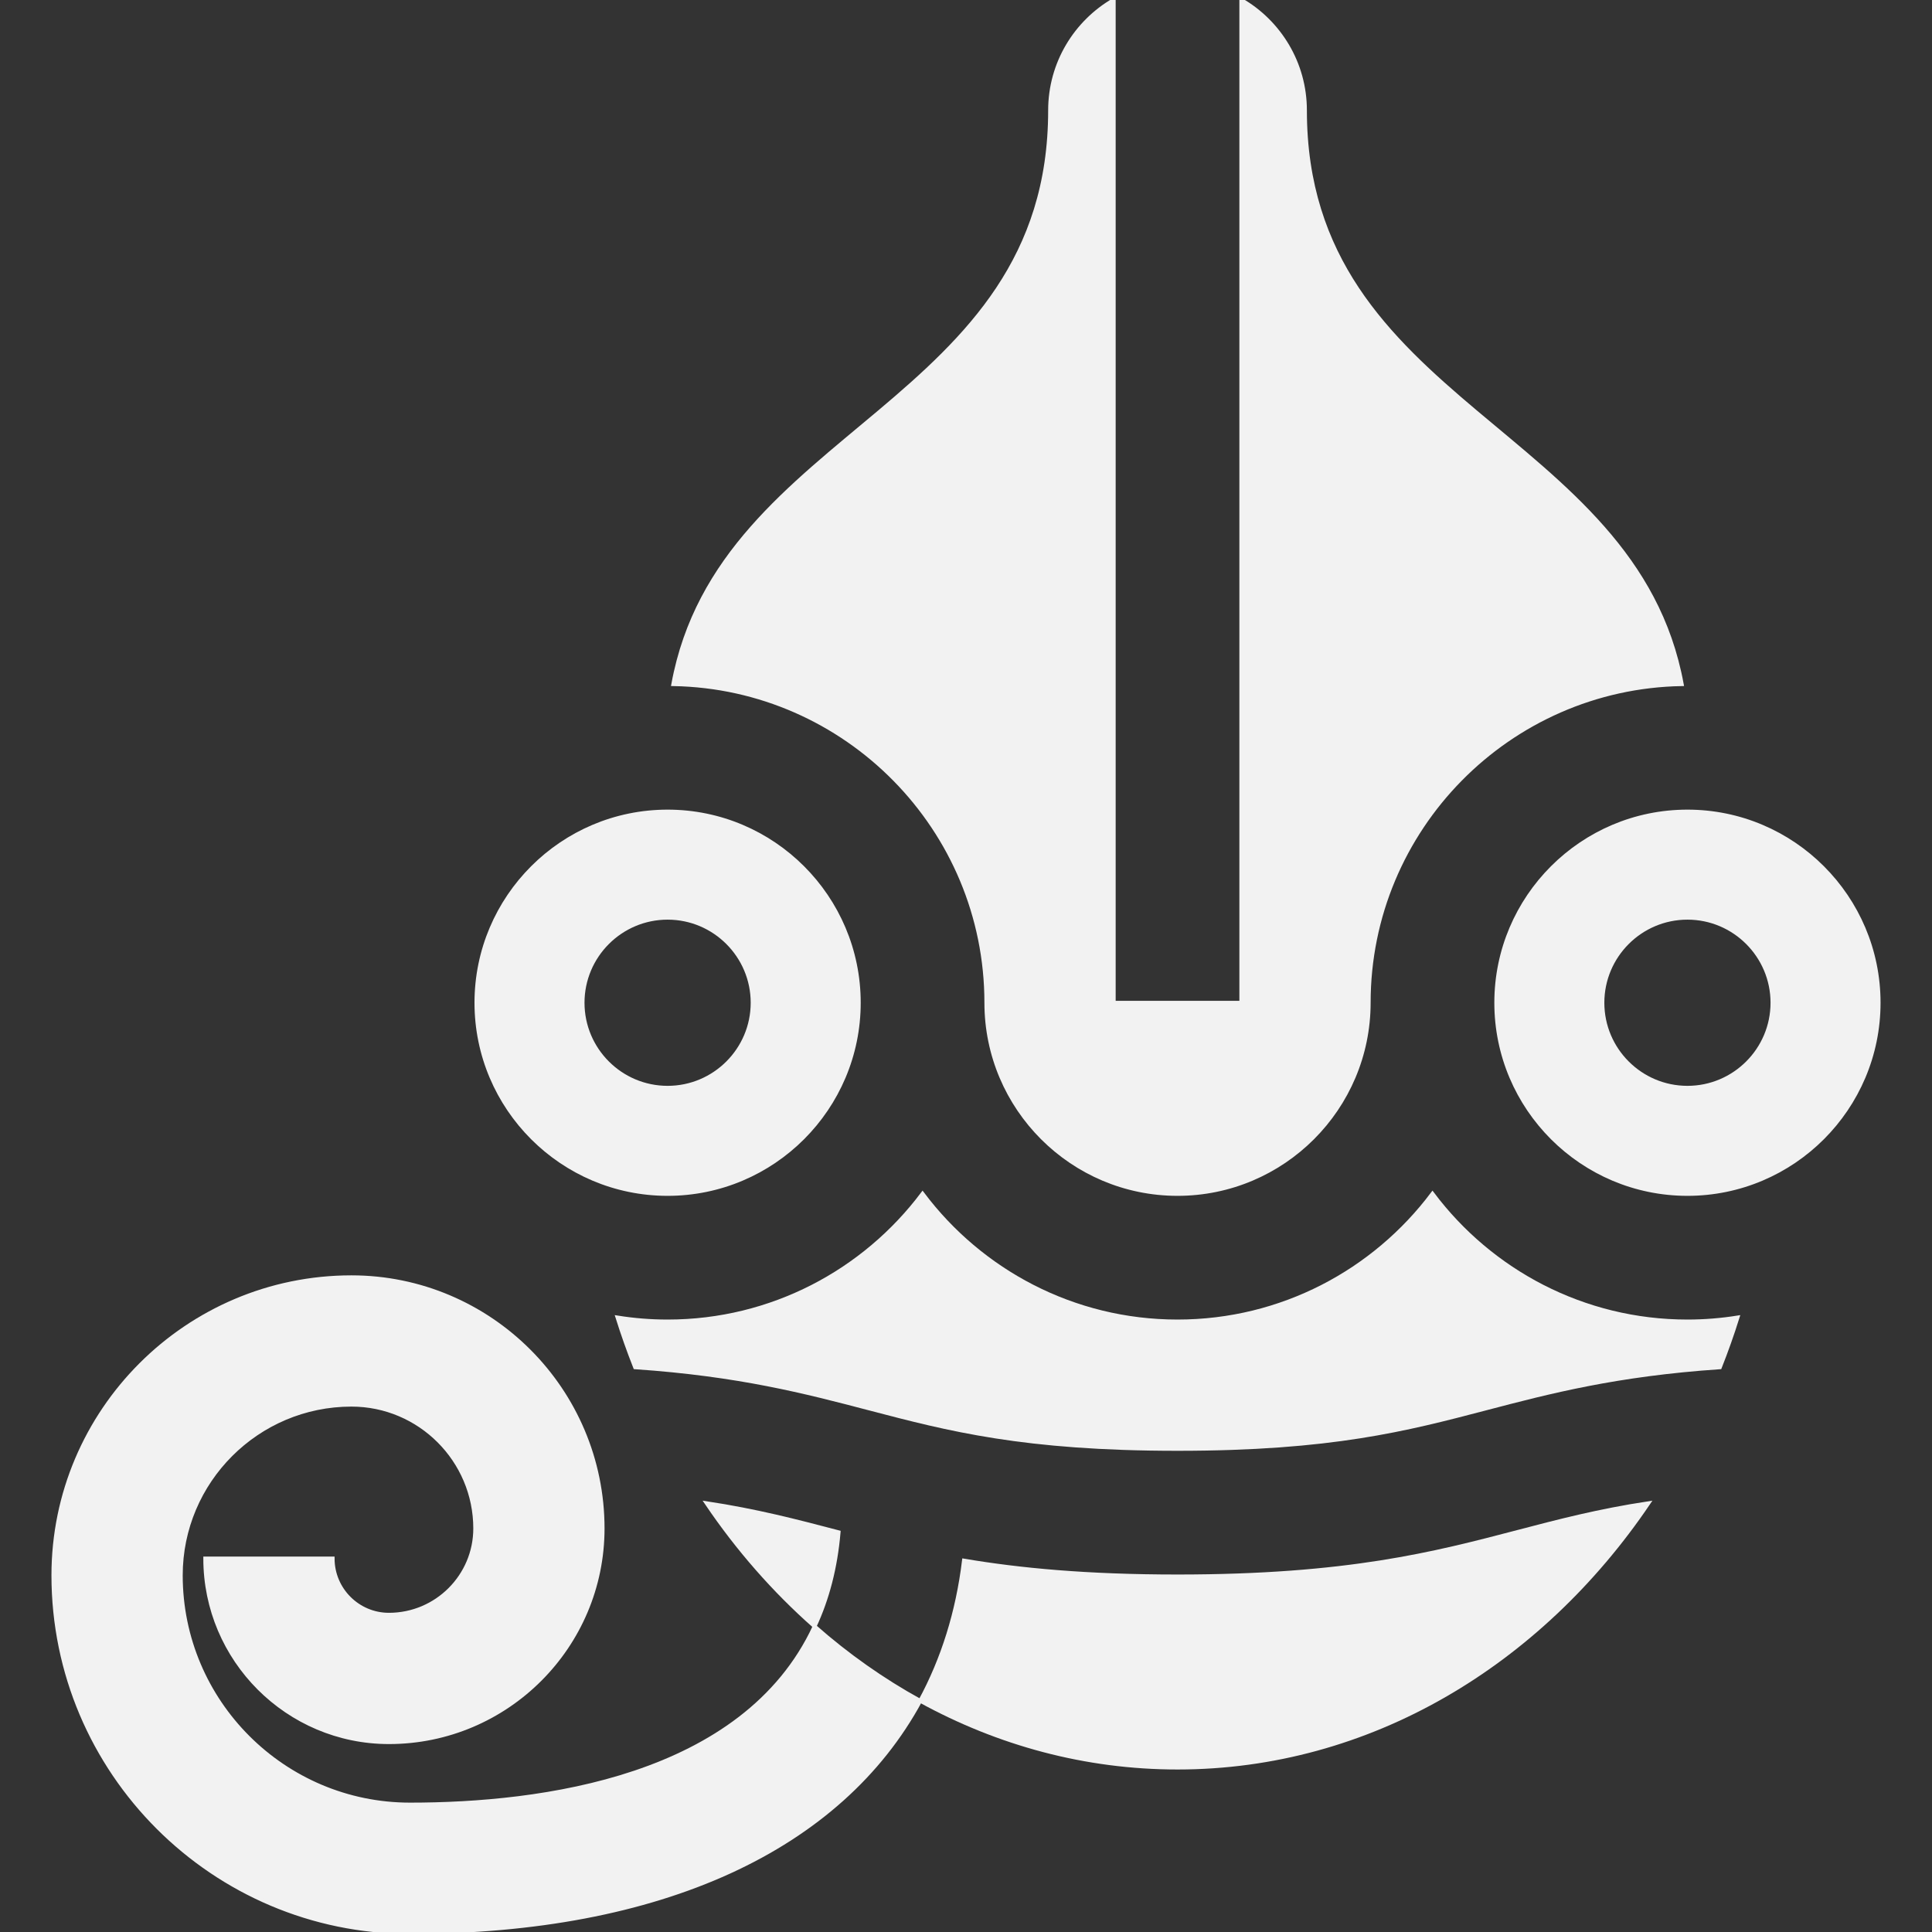<!DOCTYPE svg PUBLIC "-//W3C//DTD SVG 1.1//EN" "http://www.w3.org/Graphics/SVG/1.1/DTD/svg11.dtd">
<!-- Uploaded to: SVG Repo, www.svgrepo.com, Transformed by: SVG Repo Mixer Tools -->
<svg fill="#f2F2F2" height="64px" width="64px" version="1.1" id="Layer_1" xmlns="http://www.w3.org/2000/svg" xmlns:xlink="http://www.w3.org/1999/xlink" viewBox="0 0 512 512" xml:space="preserve" stroke="#f2F2F2">
<rect x="0" y="0" width="512" height="512" fill="#333333" stroke="none"/>
<g id="SVGRepo_bgCarrier" stroke-width="0"/>
<g id="SVGRepo_tracerCarrier" stroke-linecap="round" stroke-linejoin="round"/>
<g id="SVGRepo_iconCarrier"> <g> <g> <path d="M447.189,215.061c-27.943,0-50.675,22.733-50.675,50.675s22.732,50.675,50.675,50.675 c27.943,0,50.675-22.733,50.675-50.675S475.132,215.061,447.189,215.061z M447.189,288.259h-0.002 c-12.418,0-22.52-10.104-22.52-22.522c0.005-12.422,10.107-22.522,22.522-22.522c12.419,0,22.522,10.104,22.522,22.522 C469.711,278.155,459.608,288.259,447.189,288.259z"/> </g> </g> <g> <g> <path d="M176.922,215.061c-27.942,0-50.675,22.733-50.675,50.675c0,27.942,22.732,50.675,50.675,50.675 c27.942,0,50.675-22.733,50.675-50.675S204.864,215.061,176.922,215.061z M176.922,288.259h-0.002 c-12.418,0-22.52-10.104-22.52-22.522c0.005-12.422,10.107-22.522,22.522-22.522c12.419,0,22.522,10.104,22.522,22.522 C199.444,278.155,189.341,288.259,176.922,288.259z"/> </g> </g> <g> <g> <path d="M447.188,350.195c-27.599,0-52.146-13.308-67.567-33.842c-15.421,20.534-39.968,33.842-67.567,33.842 s-52.146-13.308-67.567-33.842c-15.421,20.534-39.968,33.842-67.567,33.842c-4.524,0-8.96-0.367-13.294-1.055 c1.411,4.492,2.976,8.898,4.682,13.217c27.598,1.887,45.061,6.456,62.067,10.912c21.021,5.507,40.876,10.709,81.679,10.709 c40.802,0,60.657-5.203,81.677-10.709c17.007-4.456,34.469-9.025,62.067-10.912c1.707-4.319,3.271-8.725,4.682-13.217 C456.148,349.828,451.711,350.195,447.188,350.195z"/> </g> </g> <g> <g> <path d="M345.839,29.253c0-12.502-6.796-23.411-16.892-29.253v265.736h-33.783V0c-10.096,5.842-16.892,16.751-16.892,29.253 c0,78.426-87.373,84.041-99.857,152.063c45.881,0.802,82.965,38.35,82.965,84.42c0,27.942,22.732,50.675,50.675,50.675 c27.943,0,50.675-22.733,50.675-50.675c0-46.069,37.083-83.618,82.965-84.42C433.212,113.294,345.839,107.679,345.839,29.253z"/> </g> </g> <g> <g> <path d="M402.294,405.948c-22.165,5.807-45.084,11.813-90.24,11.813c-24.124,0-41.897-1.714-56.604-4.197 c-1.664,13.673-5.572,26.104-11.574,37.176c20.635,11.332,43.754,17.696,68.178,17.696c50.791,0,95.968-27.453,124.801-70.08 C423.636,400.361,413.116,403.113,402.294,405.948z"/> </g> </g> <g> <g> <path d="M221.815,405.948c-10.821-2.836-21.341-5.588-34.561-7.593c8.278,12.237,17.907,23.215,28.625,32.661 c3.35-7.199,5.572-15.471,6.372-24.954C222.105,406.024,221.96,405.987,221.815,405.948z"/> </g> </g> <g> <g> <path d="M215.878,431.016c-18.744,40.282-72.549,47.201-107.218,47.201c-33.493,0-60.74-27.247-60.74-60.74 c0-24.931,20.284-45.214,45.214-45.214c18.082,0,32.792,14.71,32.792,32.793c0,12.602-10.253,22.856-22.857,22.856 c-8.219,0-14.905-6.687-14.905-14.906H54.381c0,26.848,21.841,48.69,48.689,48.69c31.23,0,56.64-25.408,56.64-56.639 c0-36.71-29.866-66.577-66.576-66.577c-43.56,0-78.998,35.439-78.998,78.998c0,52.121,42.403,94.524,94.524,94.524 c66.702,0,114.013-22.152,135.217-61.259C233.92,445.272,224.541,438.651,215.878,431.016z"/> </g> </g> </g>
</svg>